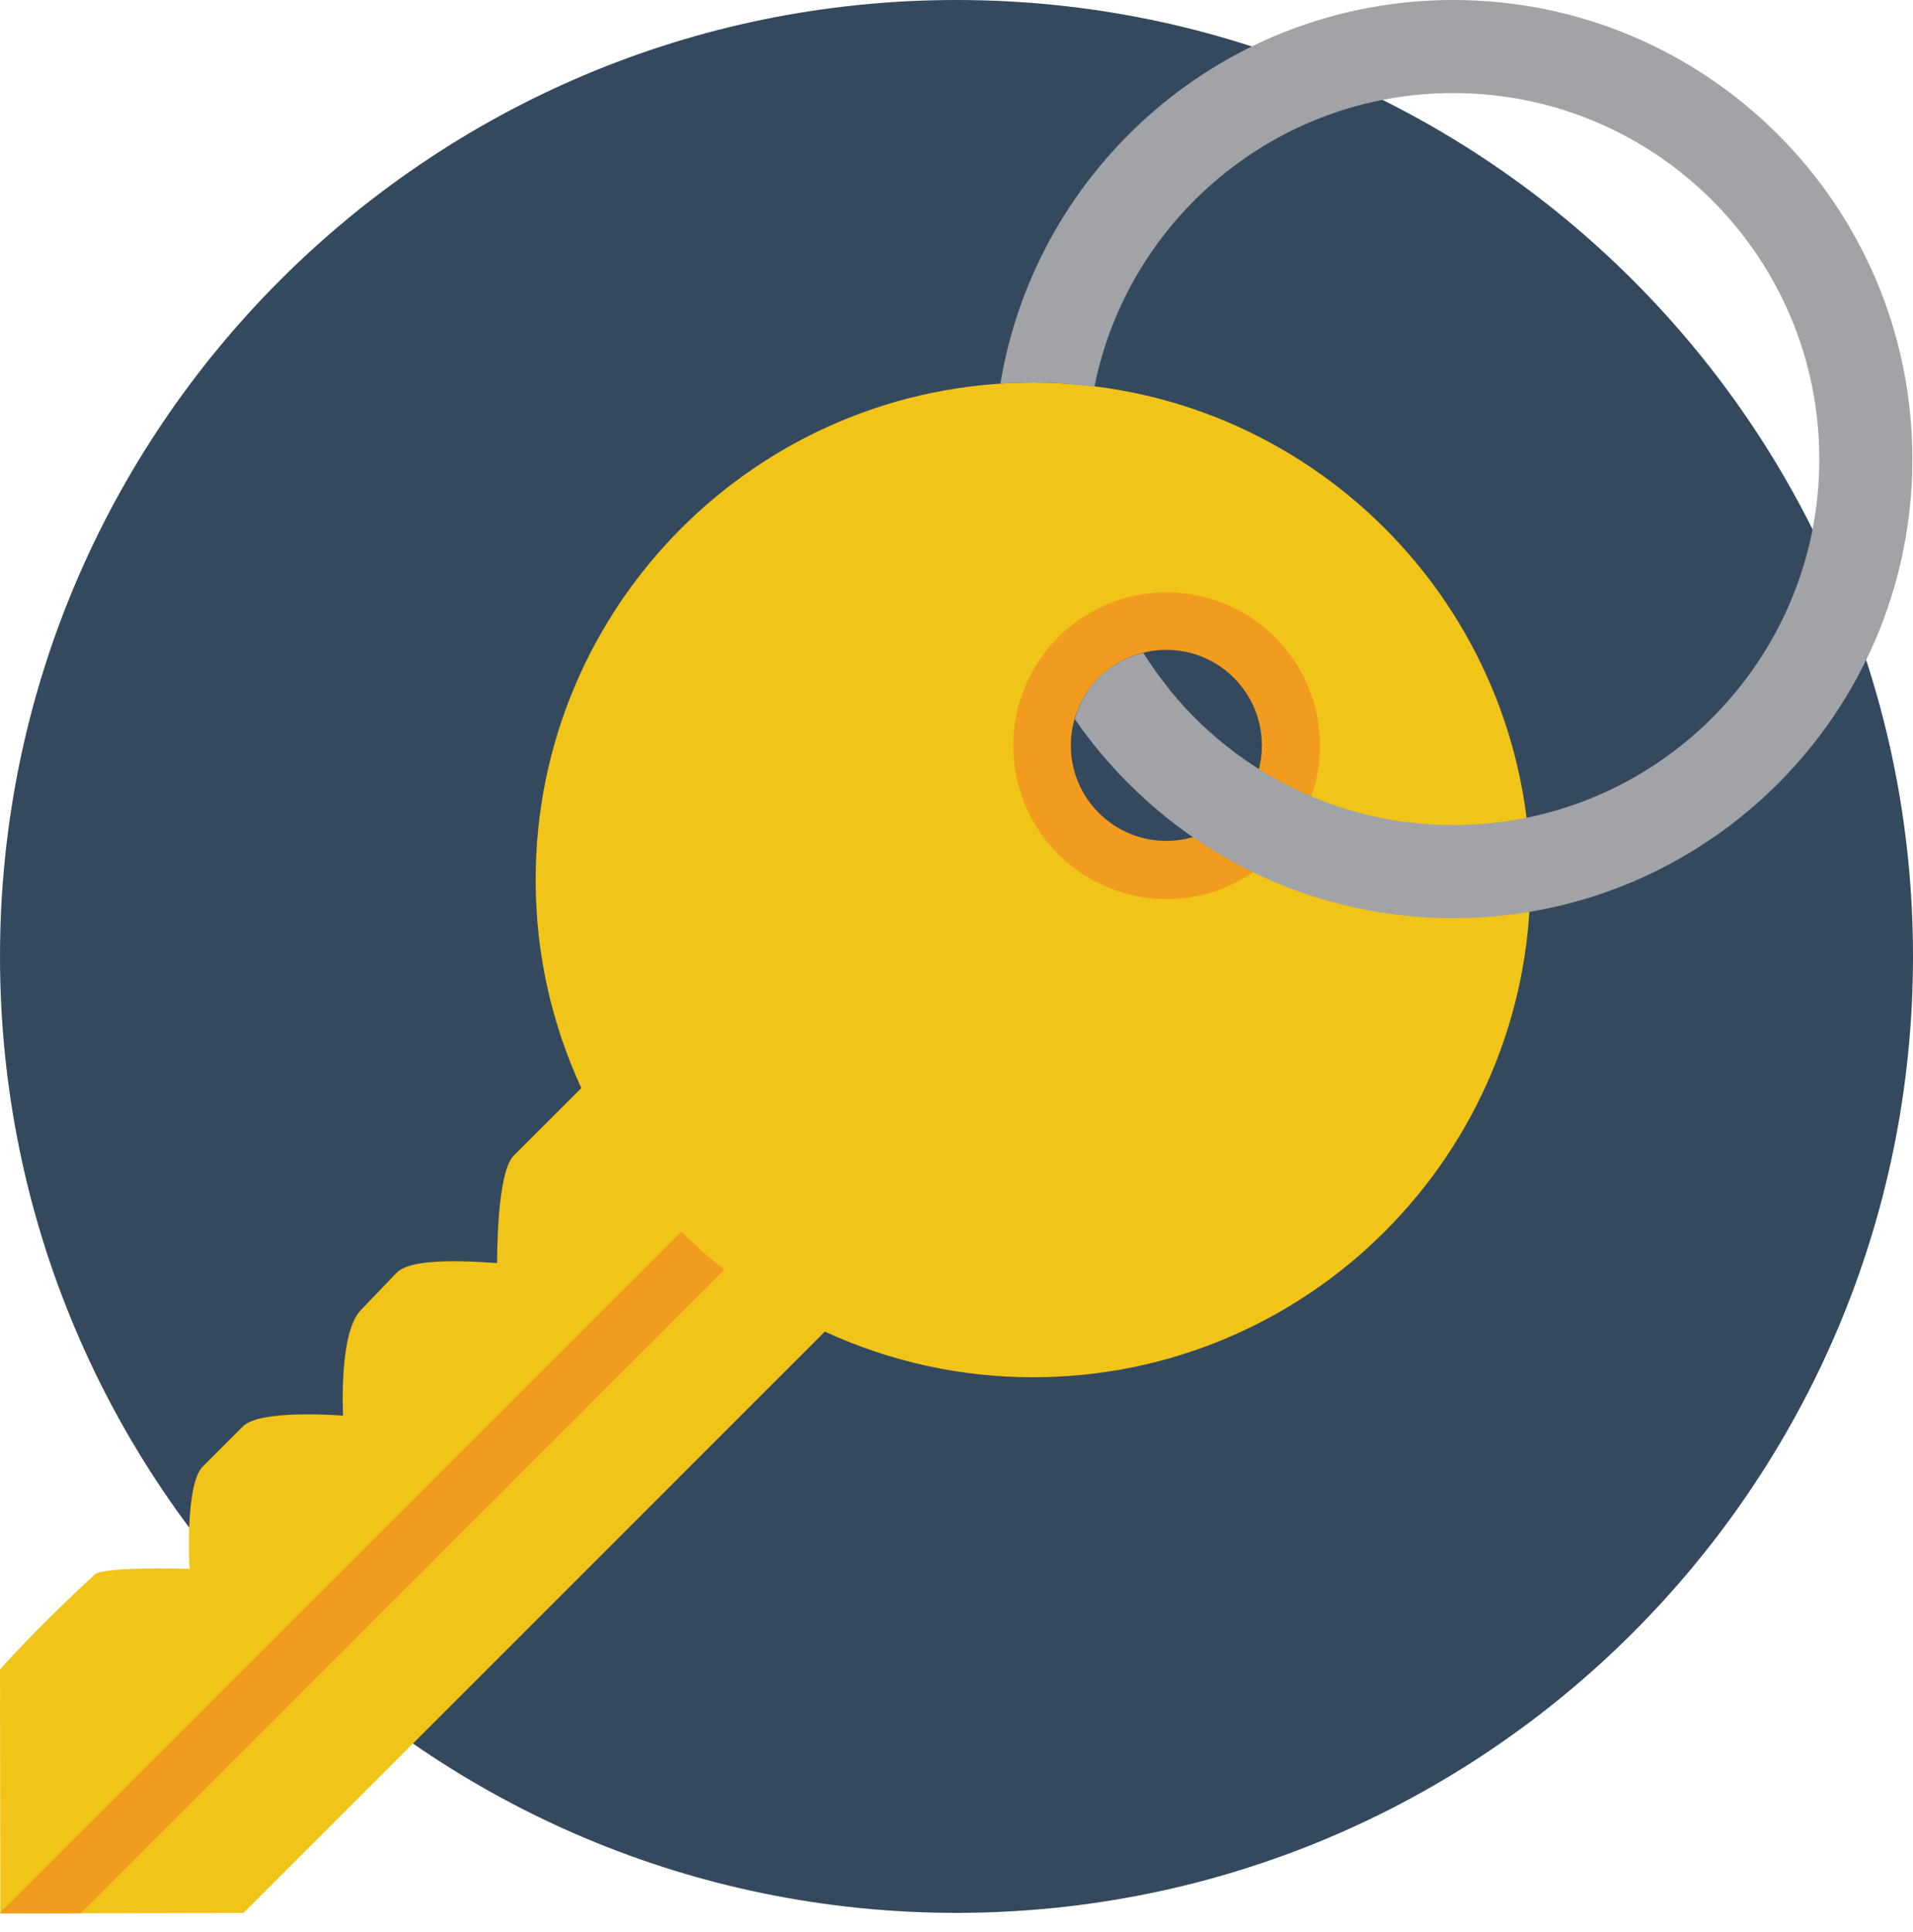 <svg width="100" height="101" viewBox="0 0 100 101" fill="none" xmlns="http://www.w3.org/2000/svg">
<g clip-path="url(#clip0)">
<path d="M50 0C77.613 0 100 22.386 100 50C100 77.615 77.613 100 50 100C22.386 100 0 77.615 0 50C0 22.385 22.386 0 50 0Z" fill="#35495E"/>
<path d="M54 20C39.641 20 28 31.64 28 46C28 49.887 28.859 53.568 30.388 56.882L26.854 60.415C25.941 61.328 25.994 65.955 25.987 66.023C25.947 66.064 21.69 65.58 20.752 66.517L18.873 68.478C17.677 69.675 17.949 74.074 17.928 73.999L17.923 74.005C17.937 74.008 13.622 73.648 12.706 74.562L10.595 76.674C9.659 77.611 9.899 82.027 9.913 82.017C9.918 82.011 5.431 81.877 4.96 82.308C1.995 85.021 0 87.27 0 87.27L0.018 100.026C0.018 100.034 12.73 100.003 12.73 100.003L43.118 69.612C46.529 71.188 50.242 72.003 54 72C68.359 72 80 60.357 80 46C80 31.641 68.359 20 54 20ZM60.741 33.481C61.534 33.306 62.355 33.3 63.15 33.463C63.946 33.627 64.698 33.956 65.357 34.43C66.017 34.903 66.569 35.511 66.978 36.212C67.388 36.914 67.644 37.694 67.732 38.501C67.819 39.308 67.735 40.125 67.486 40.898C67.237 41.67 66.827 42.382 66.284 42.986C65.741 43.59 65.077 44.072 64.335 44.402C63.593 44.732 62.79 44.902 61.978 44.901C61.039 45.059 60.076 44.99 59.169 44.701C58.261 44.411 57.437 43.909 56.763 43.236C56.091 42.562 55.589 41.738 55.299 40.831C55.01 39.924 54.941 38.962 55.099 38.023C55.381 36.736 56.094 35.584 57.12 34.758C58.146 33.932 59.424 33.481 60.741 33.481V33.481Z" fill="#F0C419"/>
<path d="M66.652 33.314C65.148 31.811 63.109 30.967 60.983 30.967C58.857 30.967 56.818 31.811 55.314 33.314C53.812 34.818 52.968 36.857 52.968 38.983C52.968 41.108 53.812 43.147 55.314 44.651C56.058 45.396 56.942 45.986 57.915 46.39C58.888 46.793 59.93 47 60.983 47C62.036 47 63.078 46.793 64.051 46.39C65.024 45.986 65.908 45.396 66.652 44.651C67.397 43.907 67.987 43.023 68.39 42.05C68.793 41.078 69 40.035 69 38.983C69 37.93 68.793 36.887 68.39 35.915C67.987 34.942 67.397 34.058 66.652 33.314V33.314ZM64.5 42.499C64.036 42.963 63.486 43.331 62.88 43.581C62.274 43.832 61.624 43.961 60.968 43.961C60.312 43.961 59.663 43.832 59.057 43.581C58.451 43.33 57.901 42.962 57.437 42.498C56.501 41.561 55.974 40.291 55.975 38.966C55.975 37.642 56.501 36.371 57.438 35.435C57.902 34.971 58.452 34.603 59.058 34.352C59.664 34.101 60.313 33.972 60.969 33.972C61.625 33.972 62.274 34.101 62.88 34.352C63.486 34.603 64.036 34.971 64.5 35.435C64.964 35.899 65.332 36.449 65.583 37.055C65.835 37.661 65.964 38.311 65.964 38.967C65.964 39.623 65.835 40.273 65.583 40.879C65.332 41.485 64.964 42.035 64.5 42.499V42.499ZM37.864 66.378C37.077 65.757 36.326 65.091 35.615 64.384L0.018 99.98V100.023C0.018 100.025 1.905 100.023 4.224 100.017L37.864 66.378V66.378Z" fill="#F29C1F"/>
<path d="M75.967 0C64.055 0 54.174 8.682 52.294 20.061C52.862 20.023 53.431 20.002 54 20C55.089 20 56.159 20.075 57.212 20.206C58.975 11.456 66.7 4.866 75.967 4.866C86.534 4.866 95.102 13.431 95.102 24C95.102 34.567 86.538 43.134 75.967 43.134C69.128 43.134 63.145 39.534 59.76 34.138C58.882 34.35 58.078 34.798 57.436 35.434C56.843 36.035 56.414 36.778 56.19 37.592C60.518 43.877 67.76 48 75.967 48C89.221 48 99.967 37.255 99.967 24C99.967 10.746 89.223 0 75.967 0Z" fill="#A1A3A6"/>
<path d="M61.104 36.017C60.62 35.417 60.171 34.79 59.76 34.138C59.547 34.191 59.338 34.257 59.133 34.336L59.127 34.338C58.936 34.414 58.749 34.5 58.568 34.597L58.281 34.774L58.019 34.942C57.831 35.082 57.648 35.232 57.476 35.4L57.402 35.473C57.244 35.637 57.097 35.812 56.962 35.996L56.779 36.272L56.638 36.501C56.447 36.845 56.297 37.21 56.189 37.589C56.64 38.244 57.127 38.869 57.642 39.475L61.104 36.017V36.017Z" fill="#A1A3A6"/>
</g>
<defs>
<clipPath id="clip0">
<rect width="100" height="100.026" fill="white"/>
</clipPath>
</defs>
</svg>
